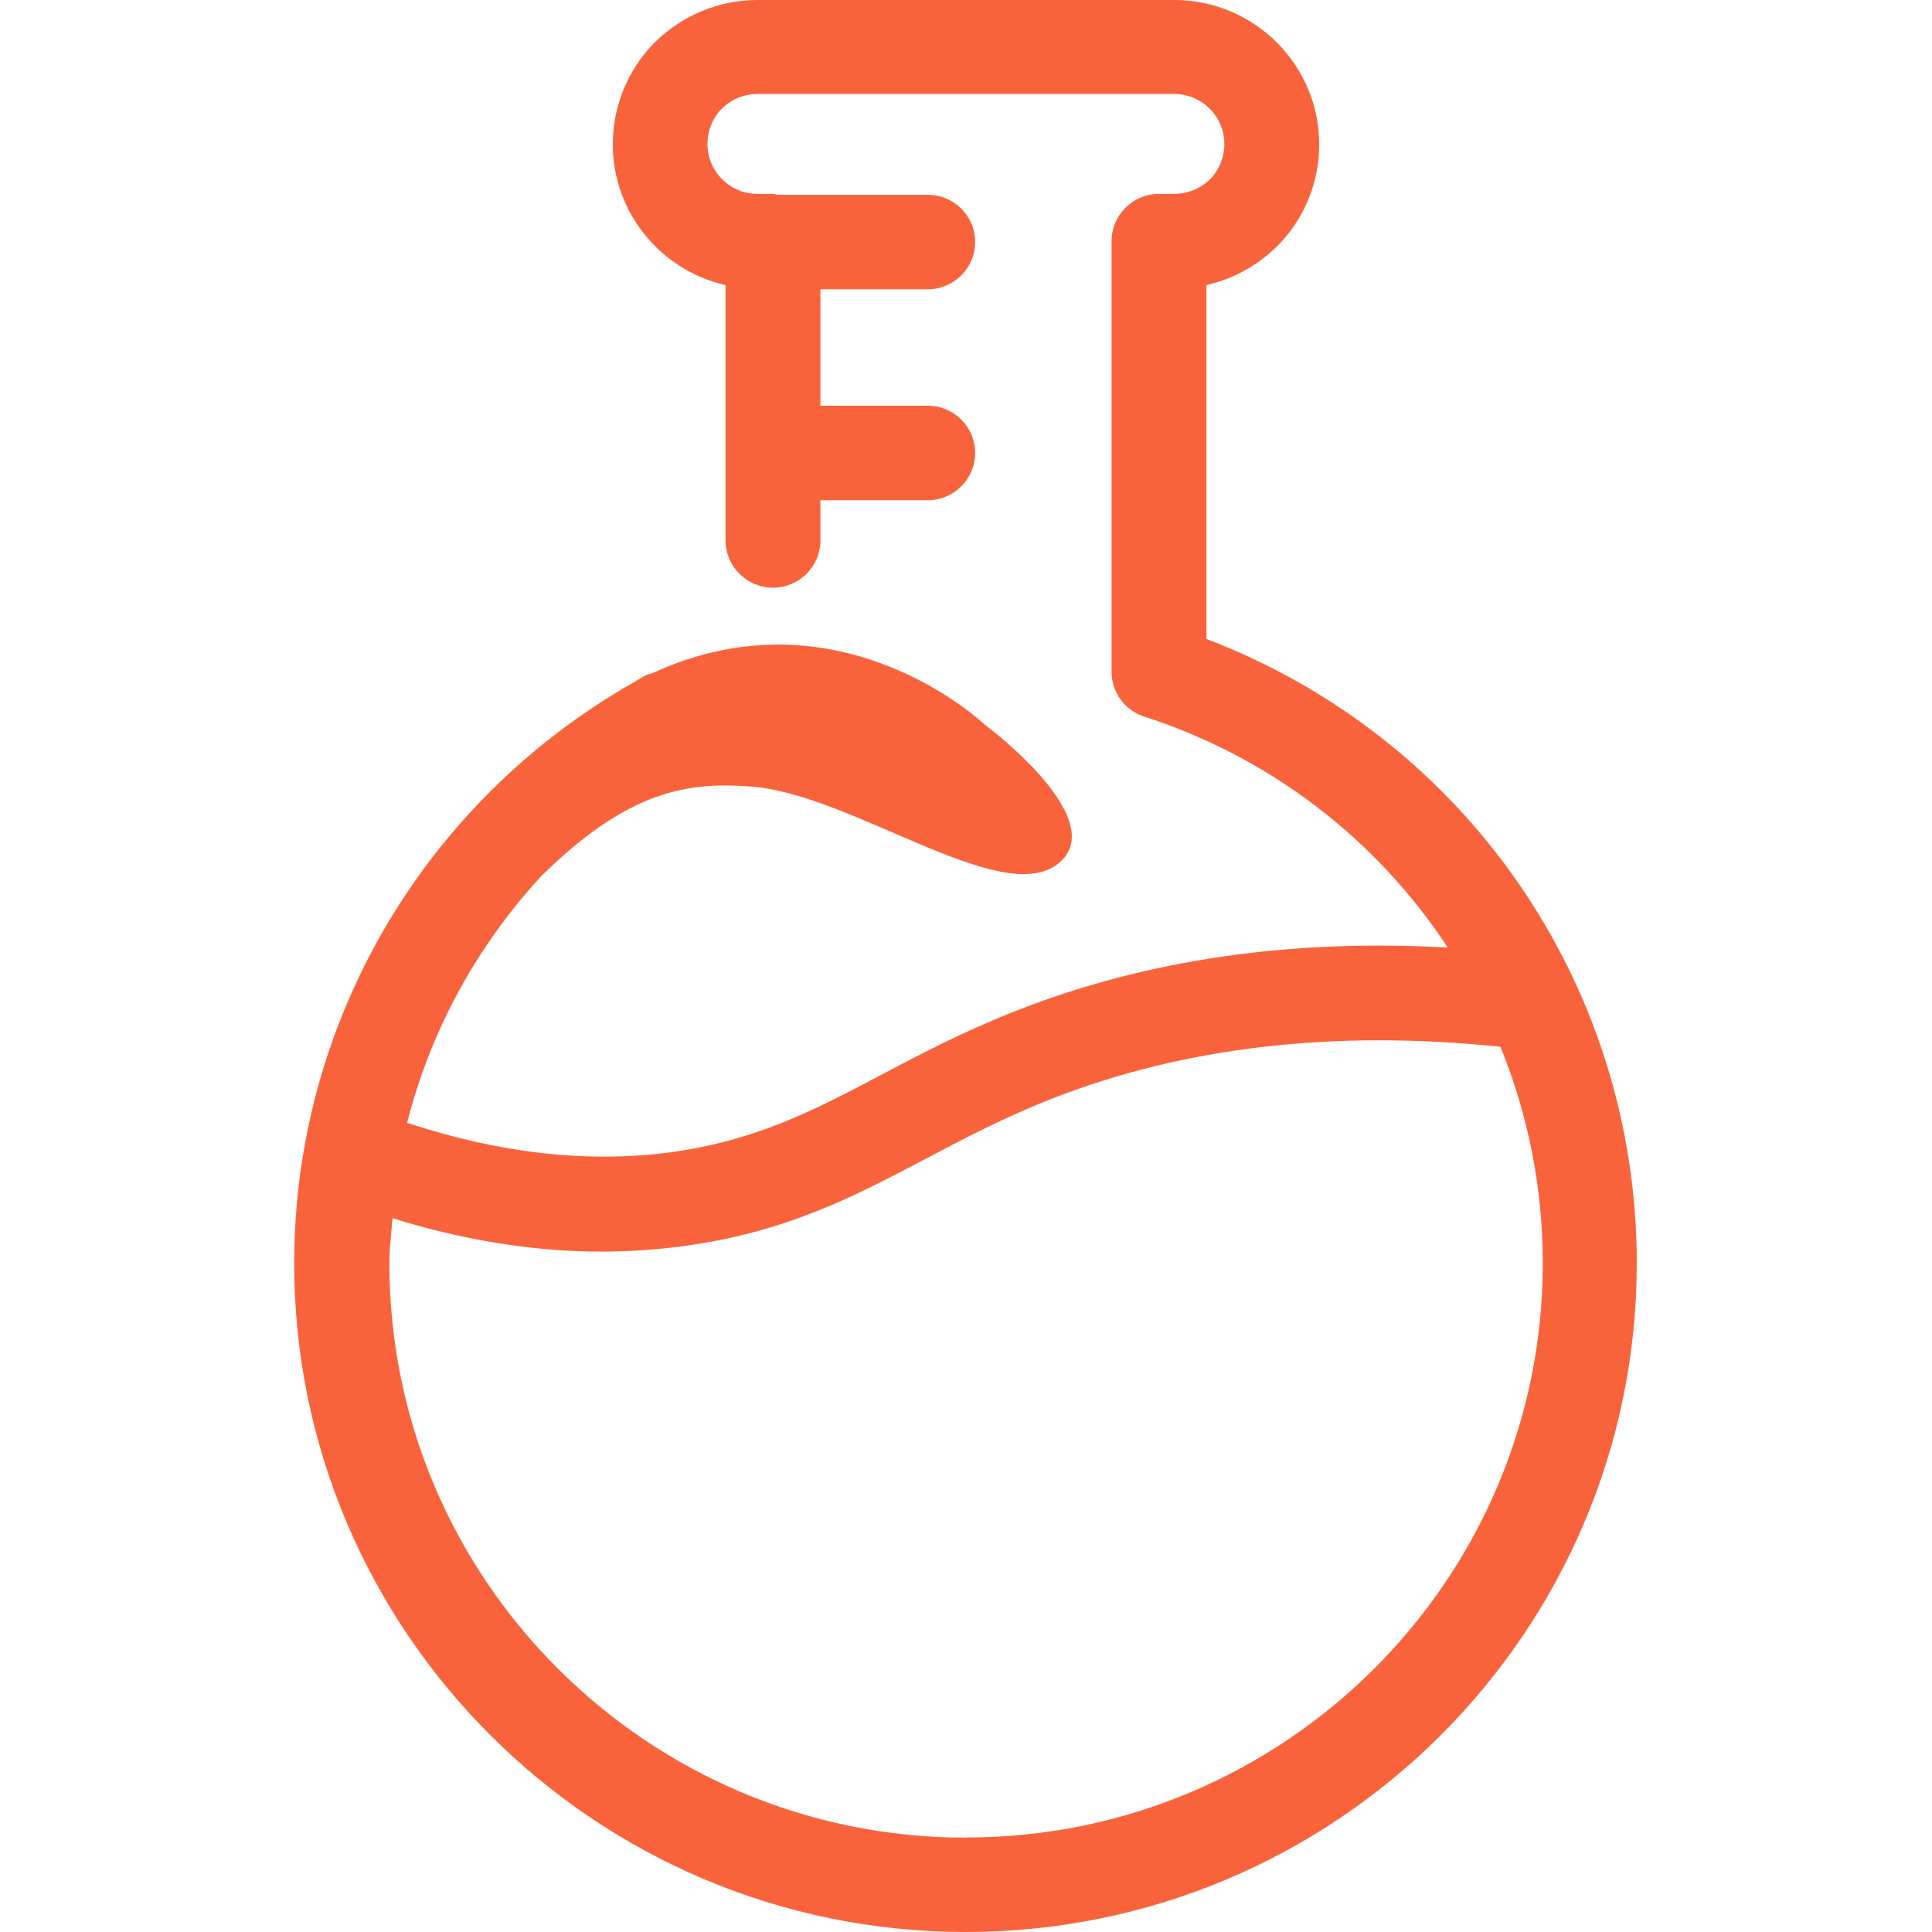 <?xml version="1.0" encoding="UTF-8"?>
<svg id="Layer_1" data-name="Layer 1" xmlns="http://www.w3.org/2000/svg" viewBox="0 0 110 110">
  <defs>
    <style>
      .cls-1 {
        fill: #f9633b;
      }
    </style>
  </defs>
  <path class="cls-1" d="M68.69,36.37v-20.14c1.5-.34,2.88-1.09,4.03-2.21,1.54-1.56,2.39-3.62,2.39-5.79,0-4.54-3.7-8.23-8.26-8.23h-23.72c-2.18,0-4.25.85-5.85,2.41-1.54,1.56-2.39,3.63-2.39,5.81,0,3.9,2.75,7.18,6.42,8.01v14.54c0,1.48,1.21,2.69,2.7,2.69s2.7-1.2,2.7-2.69v-2.29h6.11c1.49,0,2.7-1.2,2.7-2.69s-1.21-2.69-2.7-2.69h-6.11v-6.63h6.11c1.49,0,2.7-1.2,2.7-2.69s-1.21-2.69-2.7-2.69h-8.54c-.09,0-.18-.05-.27-.05h-.88c-1.57,0-2.85-1.27-2.85-2.84,0-.77.3-1.49.81-2.01.55-.54,1.28-.84,2.04-.84h23.72c1.58,0,2.86,1.28,2.86,2.85,0,.76-.3,1.48-.81,2-.55.54-1.28.84-2.05.84h-.86c-1.49,0-2.7,1.2-2.7,2.69v24.52c0,1.16.75,2.2,1.86,2.55,7.3,2.36,13.29,7.08,17.28,13.15-8.89-.5-17.12.68-24.5,3.57-3.04,1.19-5.45,2.46-7.78,3.69-3.81,2.01-7.1,3.74-12.06,4.41-4.78.62-9.79,0-14.91-1.69,1.33-5.25,3.96-10.05,7.62-14.03,5.02-4.96,8.45-5.4,12.04-5.11,5.72.47,14.15,6.89,17.37,4.41,3.22-2.48-4.14-7.94-4.14-7.94,0,0-8.25-7.88-18.95-2.92-.12.04-.24.05-.35.11-.34.18-.67.39-1,.59-.14.08-.28.13-.43.22h.04c-11.52,6.87-18.63,19.22-18.63,32.67,0,20.99,17.15,38.07,38.23,38.07s38.21-17.08,38.21-38.07c0-15.9-9.78-29.95-24.53-35.56ZM55.01,104.63c-18.11,0-32.84-14.67-32.84-32.7,0-.87.11-1.71.18-2.57,4.02,1.25,8,1.9,11.89,1.9,1.54,0,3.07-.1,4.59-.3,5.92-.79,9.78-2.83,13.87-4.98,2.2-1.16,4.47-2.36,7.23-3.44,7.54-2.95,16.11-3.92,25.5-2.94,1.56,3.83,2.41,7.99,2.41,12.32,0,18.03-14.72,32.7-32.82,32.7Z"/>
</svg>